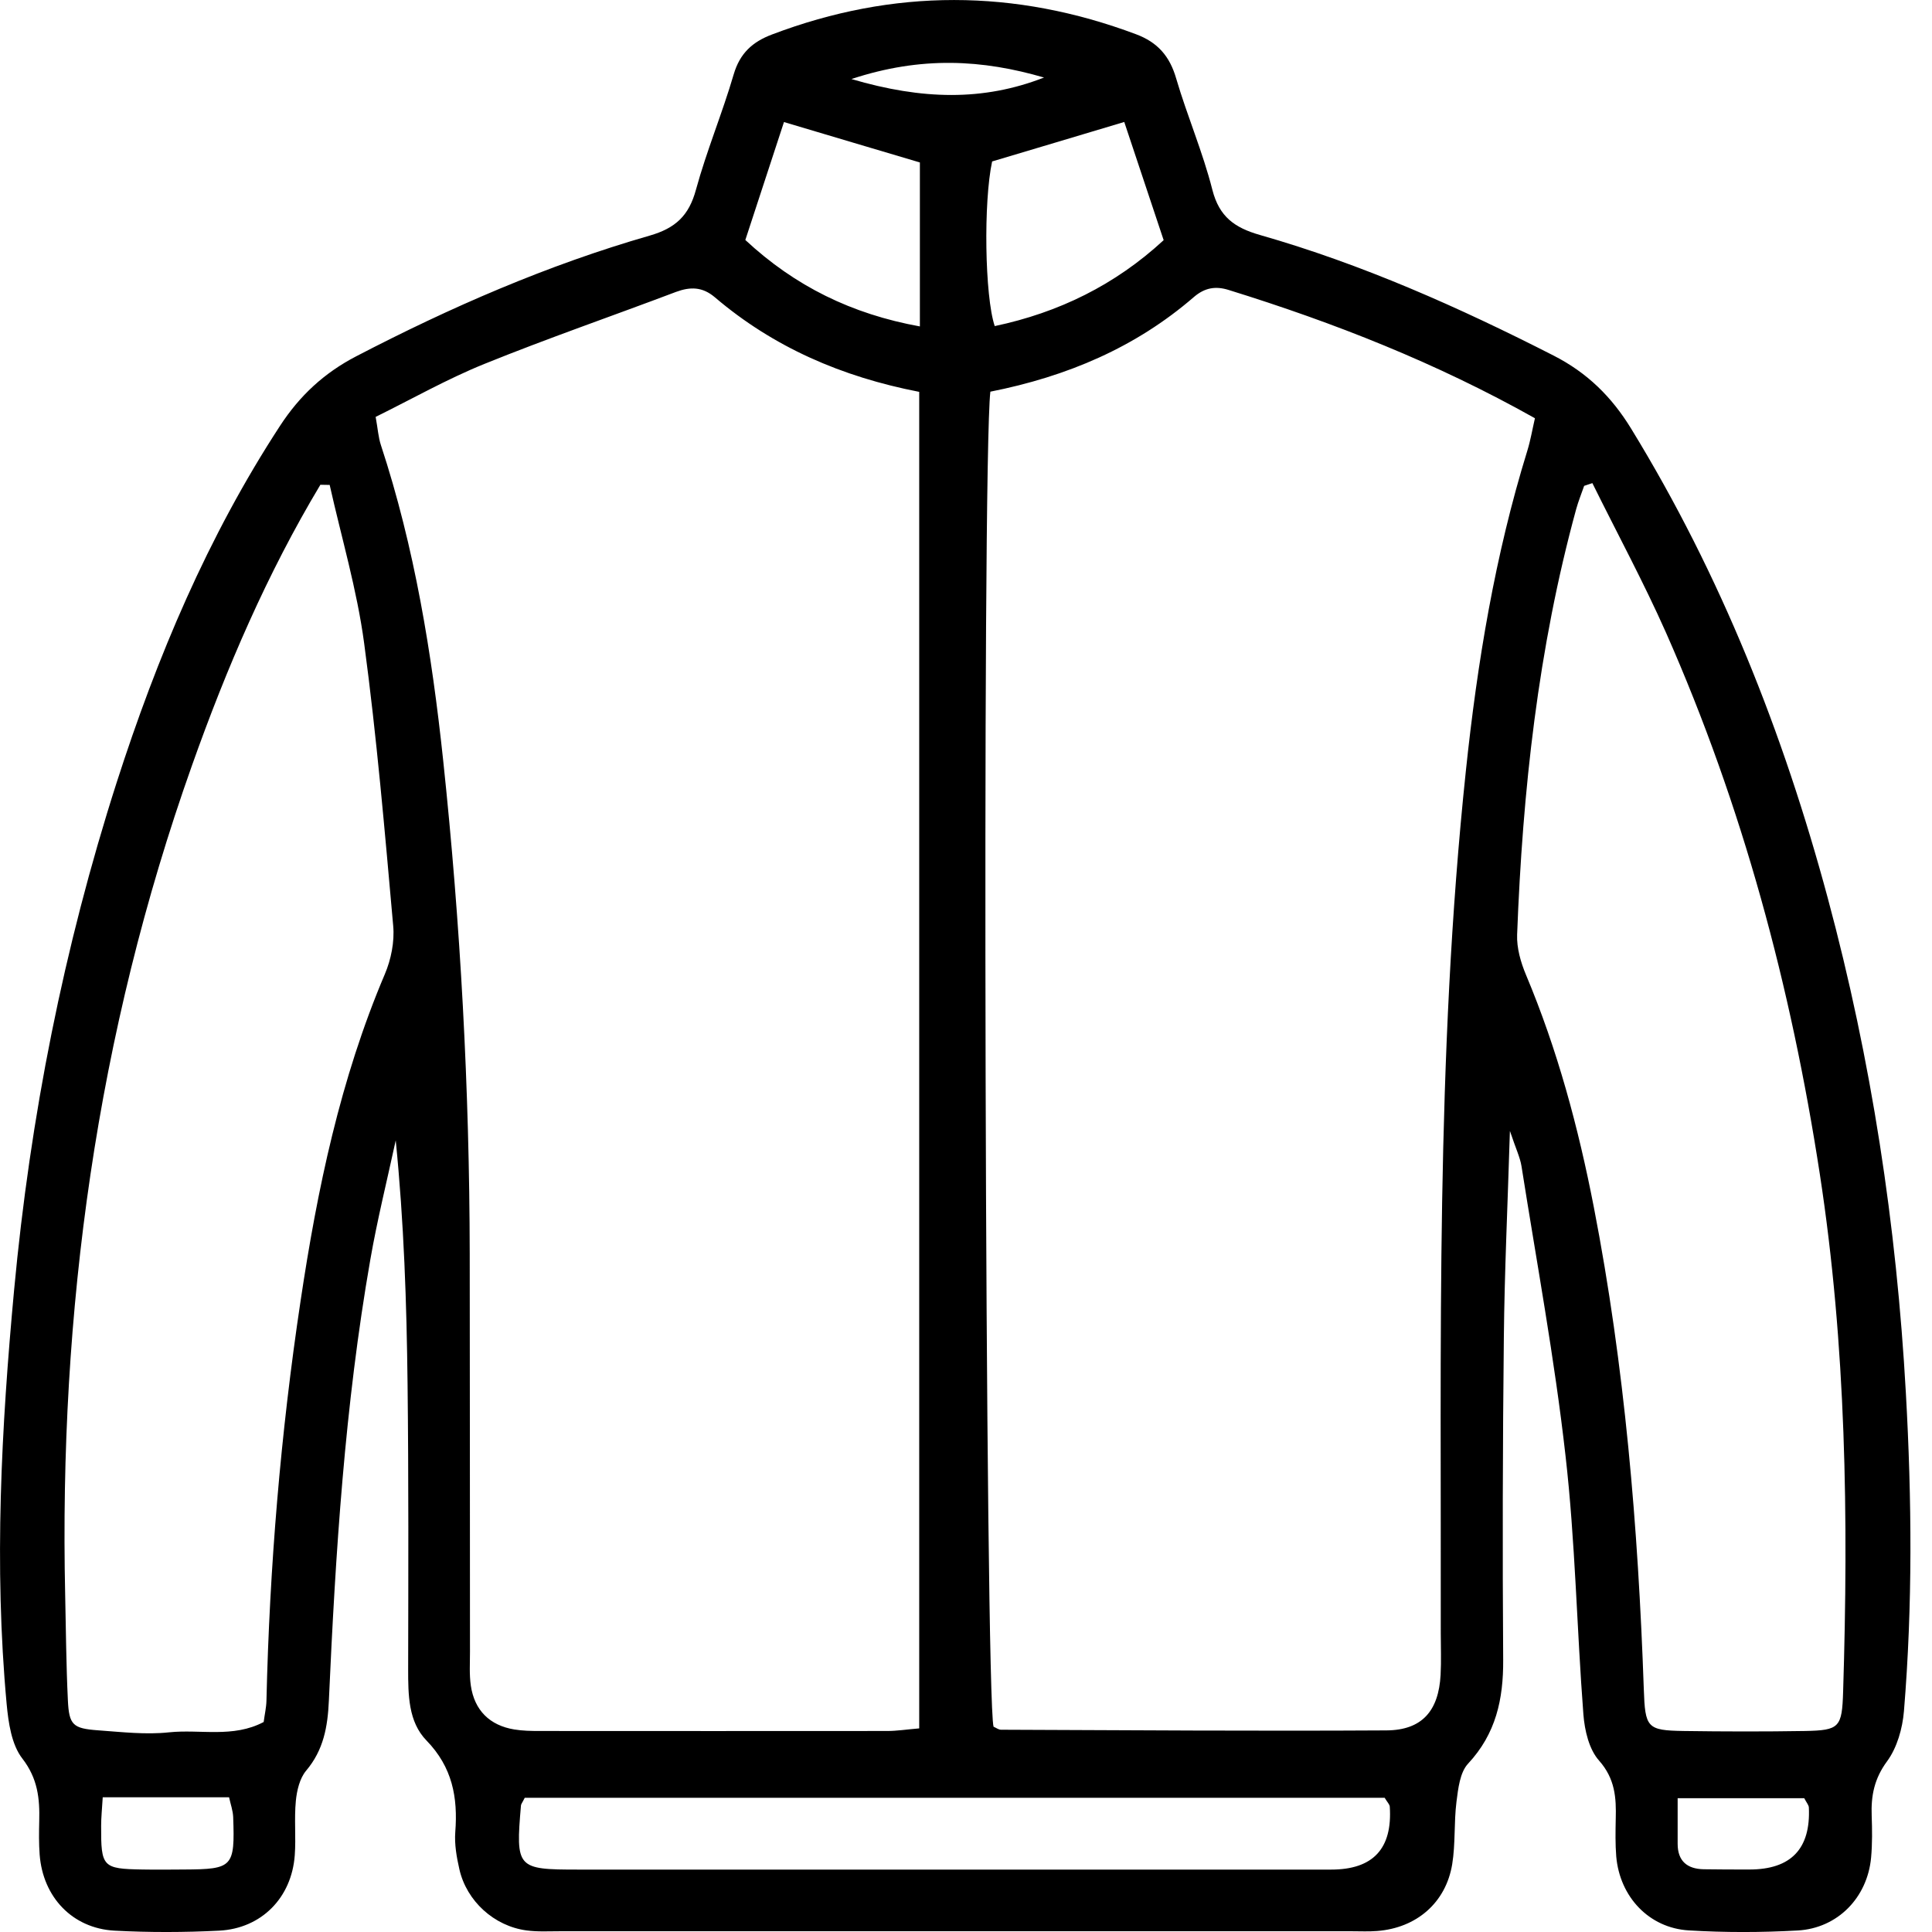 <svg width="23" height="23" viewBox="0 0 23 23" fill="none" xmlns="http://www.w3.org/2000/svg">
<path d="M17.975 13.466C17.948 14.357 17.911 15.136 17.903 15.917C17.889 17.198 17.886 18.479 17.895 19.759C17.898 20.229 17.809 20.64 17.477 20.996C17.38 21.1 17.359 21.293 17.339 21.449C17.308 21.696 17.328 21.95 17.288 22.194C17.212 22.653 16.862 22.952 16.395 22.988C16.297 22.996 16.196 22.991 16.096 22.991C12.952 22.991 9.809 22.991 6.664 22.991C6.531 22.991 6.397 22.999 6.266 22.981C5.882 22.929 5.555 22.632 5.469 22.254C5.436 22.109 5.409 21.956 5.42 21.81C5.452 21.396 5.385 21.037 5.077 20.72C4.86 20.497 4.859 20.176 4.859 19.87C4.861 18.739 4.865 17.608 4.852 16.477C4.841 15.514 4.809 14.551 4.711 13.576C4.609 14.048 4.492 14.517 4.409 14.993C4.105 16.731 3.994 18.488 3.915 20.248C3.901 20.557 3.852 20.834 3.644 21.08C3.568 21.171 3.534 21.315 3.522 21.439C3.501 21.654 3.525 21.873 3.509 22.087C3.472 22.591 3.114 22.958 2.609 22.984C2.195 23.005 1.777 23.006 1.362 22.984C0.861 22.956 0.51 22.584 0.472 22.078C0.462 21.946 0.464 21.812 0.467 21.679C0.474 21.412 0.45 21.173 0.266 20.935C0.137 20.769 0.1 20.508 0.079 20.284C-0.073 18.639 0.016 16.997 0.168 15.356C0.36 13.297 0.758 11.283 1.389 9.315C1.869 7.823 2.473 6.388 3.334 5.069C3.569 4.709 3.858 4.441 4.238 4.243C5.361 3.659 6.517 3.155 7.734 2.805C8.044 2.716 8.202 2.565 8.285 2.259C8.412 1.795 8.599 1.348 8.734 0.887C8.808 0.634 8.958 0.498 9.192 0.41C10.637 -0.138 12.08 -0.134 13.525 0.408C13.782 0.504 13.926 0.67 14.002 0.934C14.133 1.38 14.319 1.81 14.433 2.26C14.515 2.581 14.698 2.711 14.998 2.797C16.216 3.145 17.368 3.658 18.495 4.233C18.895 4.437 19.186 4.723 19.419 5.104C20.487 6.847 21.23 8.725 21.759 10.691C22.279 12.622 22.578 14.586 22.689 16.585C22.76 17.85 22.77 19.11 22.666 20.371C22.649 20.577 22.584 20.806 22.465 20.968C22.312 21.175 22.273 21.38 22.282 21.616C22.288 21.782 22.29 21.95 22.275 22.114C22.231 22.59 21.878 22.955 21.401 22.982C20.97 23.006 20.535 23.007 20.104 22.981C19.63 22.952 19.283 22.581 19.241 22.101C19.229 21.953 19.232 21.802 19.235 21.652C19.242 21.401 19.227 21.175 19.037 20.96C18.917 20.826 18.865 20.601 18.85 20.411C18.771 19.384 18.754 18.351 18.637 17.329C18.507 16.175 18.294 15.031 18.113 13.883C18.096 13.777 18.046 13.676 17.976 13.466H17.975ZM10.943 20.576V4.665C10.021 4.486 9.207 4.133 8.509 3.538C8.362 3.414 8.219 3.412 8.048 3.475C7.287 3.763 6.518 4.028 5.765 4.333C5.323 4.512 4.904 4.75 4.472 4.963C4.498 5.106 4.504 5.205 4.534 5.297C4.936 6.518 5.141 7.782 5.276 9.053C5.483 11.005 5.589 12.963 5.592 14.927C5.594 16.507 5.594 18.087 5.595 19.668C5.595 19.8 5.586 19.935 5.605 20.066C5.648 20.361 5.83 20.541 6.123 20.589C6.221 20.605 6.322 20.607 6.422 20.607C7.802 20.608 9.183 20.608 10.563 20.607C10.677 20.607 10.791 20.589 10.943 20.576ZM11.79 4.663C11.688 5.527 11.729 20.201 11.828 20.556C11.857 20.568 11.887 20.592 11.917 20.592C13.447 20.598 14.977 20.609 16.506 20.6C16.93 20.597 17.127 20.367 17.15 19.938C17.159 19.772 17.152 19.606 17.152 19.439C17.158 16.015 17.09 12.589 17.451 9.175C17.587 7.885 17.798 6.609 18.182 5.367C18.22 5.245 18.241 5.118 18.273 4.979C17.098 4.319 15.882 3.841 14.627 3.452C14.471 3.403 14.343 3.425 14.214 3.535C13.52 4.136 12.703 4.482 11.789 4.663H11.79ZM18.958 5.751C18.925 5.762 18.892 5.773 18.859 5.784C18.827 5.876 18.79 5.967 18.764 6.061C18.31 7.719 18.126 9.416 18.061 11.127C18.055 11.285 18.104 11.456 18.166 11.604C18.541 12.496 18.79 13.423 18.974 14.37C19.342 16.264 19.502 18.181 19.569 20.108C19.585 20.569 19.607 20.6 20.042 20.607C20.524 20.614 21.006 20.615 21.488 20.607C21.899 20.599 21.929 20.566 21.942 20.136C22.006 18.075 21.979 16.021 21.664 13.974C21.322 11.748 20.745 9.594 19.834 7.533C19.566 6.929 19.25 6.345 18.957 5.752L18.958 5.751ZM3.926 5.773C3.889 5.773 3.852 5.772 3.814 5.771C3.181 6.827 2.697 7.953 2.286 9.111C1.15 12.308 0.701 15.611 0.776 18.994C0.785 19.409 0.788 19.824 0.808 20.239C0.822 20.536 0.867 20.577 1.167 20.599C1.448 20.619 1.734 20.653 2.012 20.623C2.384 20.584 2.775 20.693 3.139 20.5C3.151 20.408 3.17 20.328 3.172 20.247C3.209 18.652 3.341 17.066 3.578 15.489C3.777 14.158 4.051 12.845 4.581 11.598C4.656 11.422 4.698 11.21 4.681 11.023C4.581 9.899 4.485 8.774 4.335 7.657C4.25 7.022 4.065 6.4 3.925 5.774L3.926 5.773ZM6.247 21.402C6.216 21.464 6.203 21.478 6.202 21.493C6.138 22.241 6.152 22.257 6.883 22.257C9.871 22.257 12.86 22.257 15.847 22.257C16.346 22.257 16.578 22.008 16.545 21.508C16.543 21.48 16.514 21.453 16.484 21.402H6.248H6.247ZM8.873 2.857C9.464 3.407 10.14 3.739 10.951 3.886V1.934C10.406 1.772 9.878 1.616 9.333 1.453C9.177 1.927 9.029 2.38 8.873 2.857ZM13.384 1.452C12.822 1.621 12.316 1.771 11.811 1.922C11.707 2.405 11.723 3.528 11.842 3.882C12.604 3.721 13.276 3.392 13.853 2.859C13.693 2.379 13.541 1.925 13.384 1.452ZM1.223 21.396C1.214 21.543 1.204 21.639 1.204 21.736C1.202 22.227 1.221 22.248 1.696 22.256C1.861 22.259 2.026 22.257 2.191 22.256C2.772 22.253 2.797 22.228 2.776 21.632C2.773 21.555 2.745 21.479 2.727 21.396H1.223ZM19.972 21.407C19.972 21.623 19.972 21.787 19.972 21.95C19.972 22.154 20.084 22.249 20.281 22.253C20.462 22.256 20.644 22.256 20.826 22.256C21.321 22.256 21.557 22.01 21.534 21.517C21.532 21.488 21.507 21.461 21.479 21.407H19.972ZM12.429 0.923C11.698 0.71 10.972 0.665 10.136 0.941C10.979 1.189 11.706 1.205 12.429 0.923Z" fill="black"/>
</svg>
